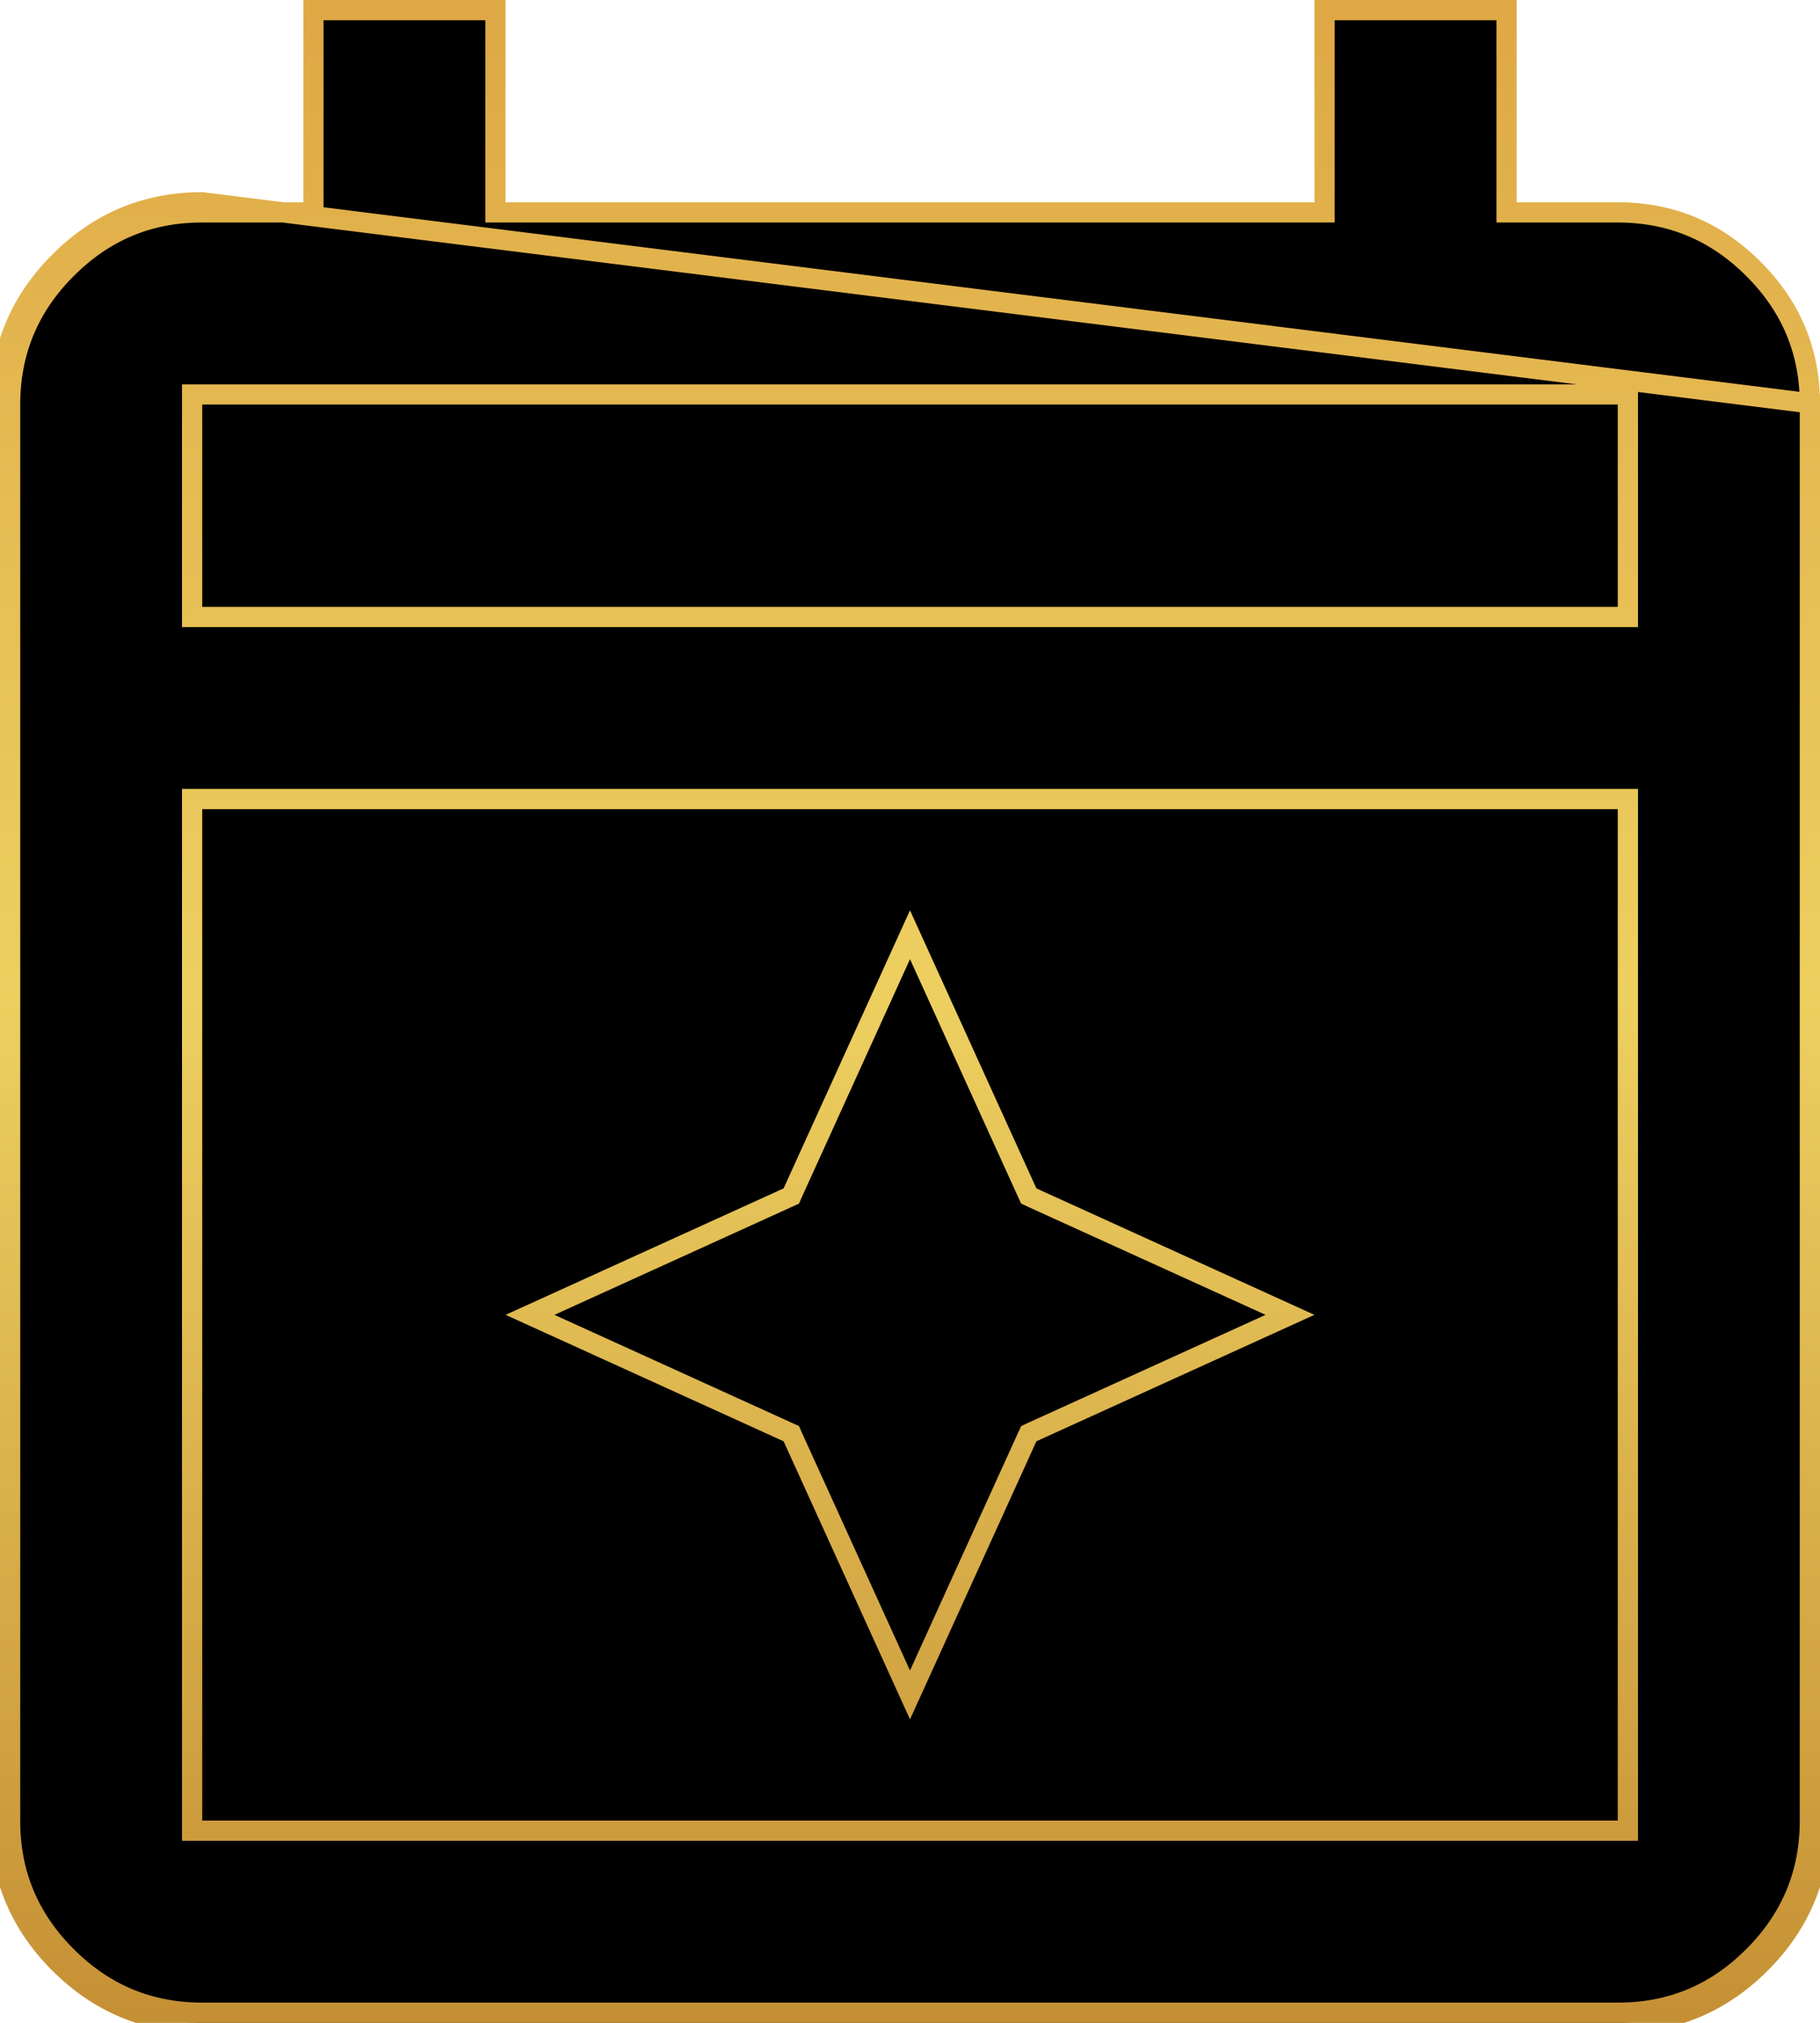 <svg width="18" height="20" viewBox="0 0 18 20" fill="none" xmlns="http://www.w3.org/2000/svg">
<path d="M9 16.758L7.841 14.209L7.826 14.175L7.791 14.159L5.242 13L7.791 11.841L7.826 11.825L7.841 11.791L9 9.242L10.159 11.791L10.175 11.825L10.209 11.841L12.758 13L10.209 14.159L10.175 14.175L10.159 14.209L9 16.758ZM0.1 18V18V4C0.1 3.477 0.285 3.031 0.659 2.658C1.032 2.284 1.477 2.099 2 2.1H2H3H3.1V2V0.1H4.9V2V2.1H5H13H13.1V2V0.1H14.9V2V2.1H15H16C16.523 2.1 16.969 2.285 17.342 2.659C17.716 3.032 17.901 3.477 17.9 4V4V18C17.9 18.523 17.715 18.969 17.341 19.342C16.968 19.716 16.523 19.901 16 19.9H16H2C1.477 19.9 1.031 19.715 0.658 19.341C0.284 18.968 0.099 18.523 0.1 18ZM18 4V18C18 18.55 17.804 19.021 17.412 19.413C17.02 19.805 16.549 20.001 16 20H2C1.45 20 0.979 19.804 0.587 19.412C0.195 19.02 -0.001 18.549 0 18V4C0 3.45 0.196 2.979 0.588 2.587C0.98 2.195 1.451 1.999 2 2L18 4ZM1.9 18V18.1H2H16H16.1V18V8V7.9H16H2H1.9V8V18ZM1.9 6V6.1H2H16H16.1V6V4V3.9H16H2H1.9V4V6Z" fill="black" stroke="url(#paint0_linear_223_474)" stroke-width="0.2"/>
<defs>
<linearGradient id="paint0_linear_223_474" x1="9" y1="0" x2="9" y2="20" gradientUnits="userSpaceOnUse">
<stop stop-color="#DEA845"/>
<stop offset="0.493" stop-color="#EDCF60"/>
<stop offset="1" stop-color="#C59034"/>
</linearGradient>
</defs>
</svg>
